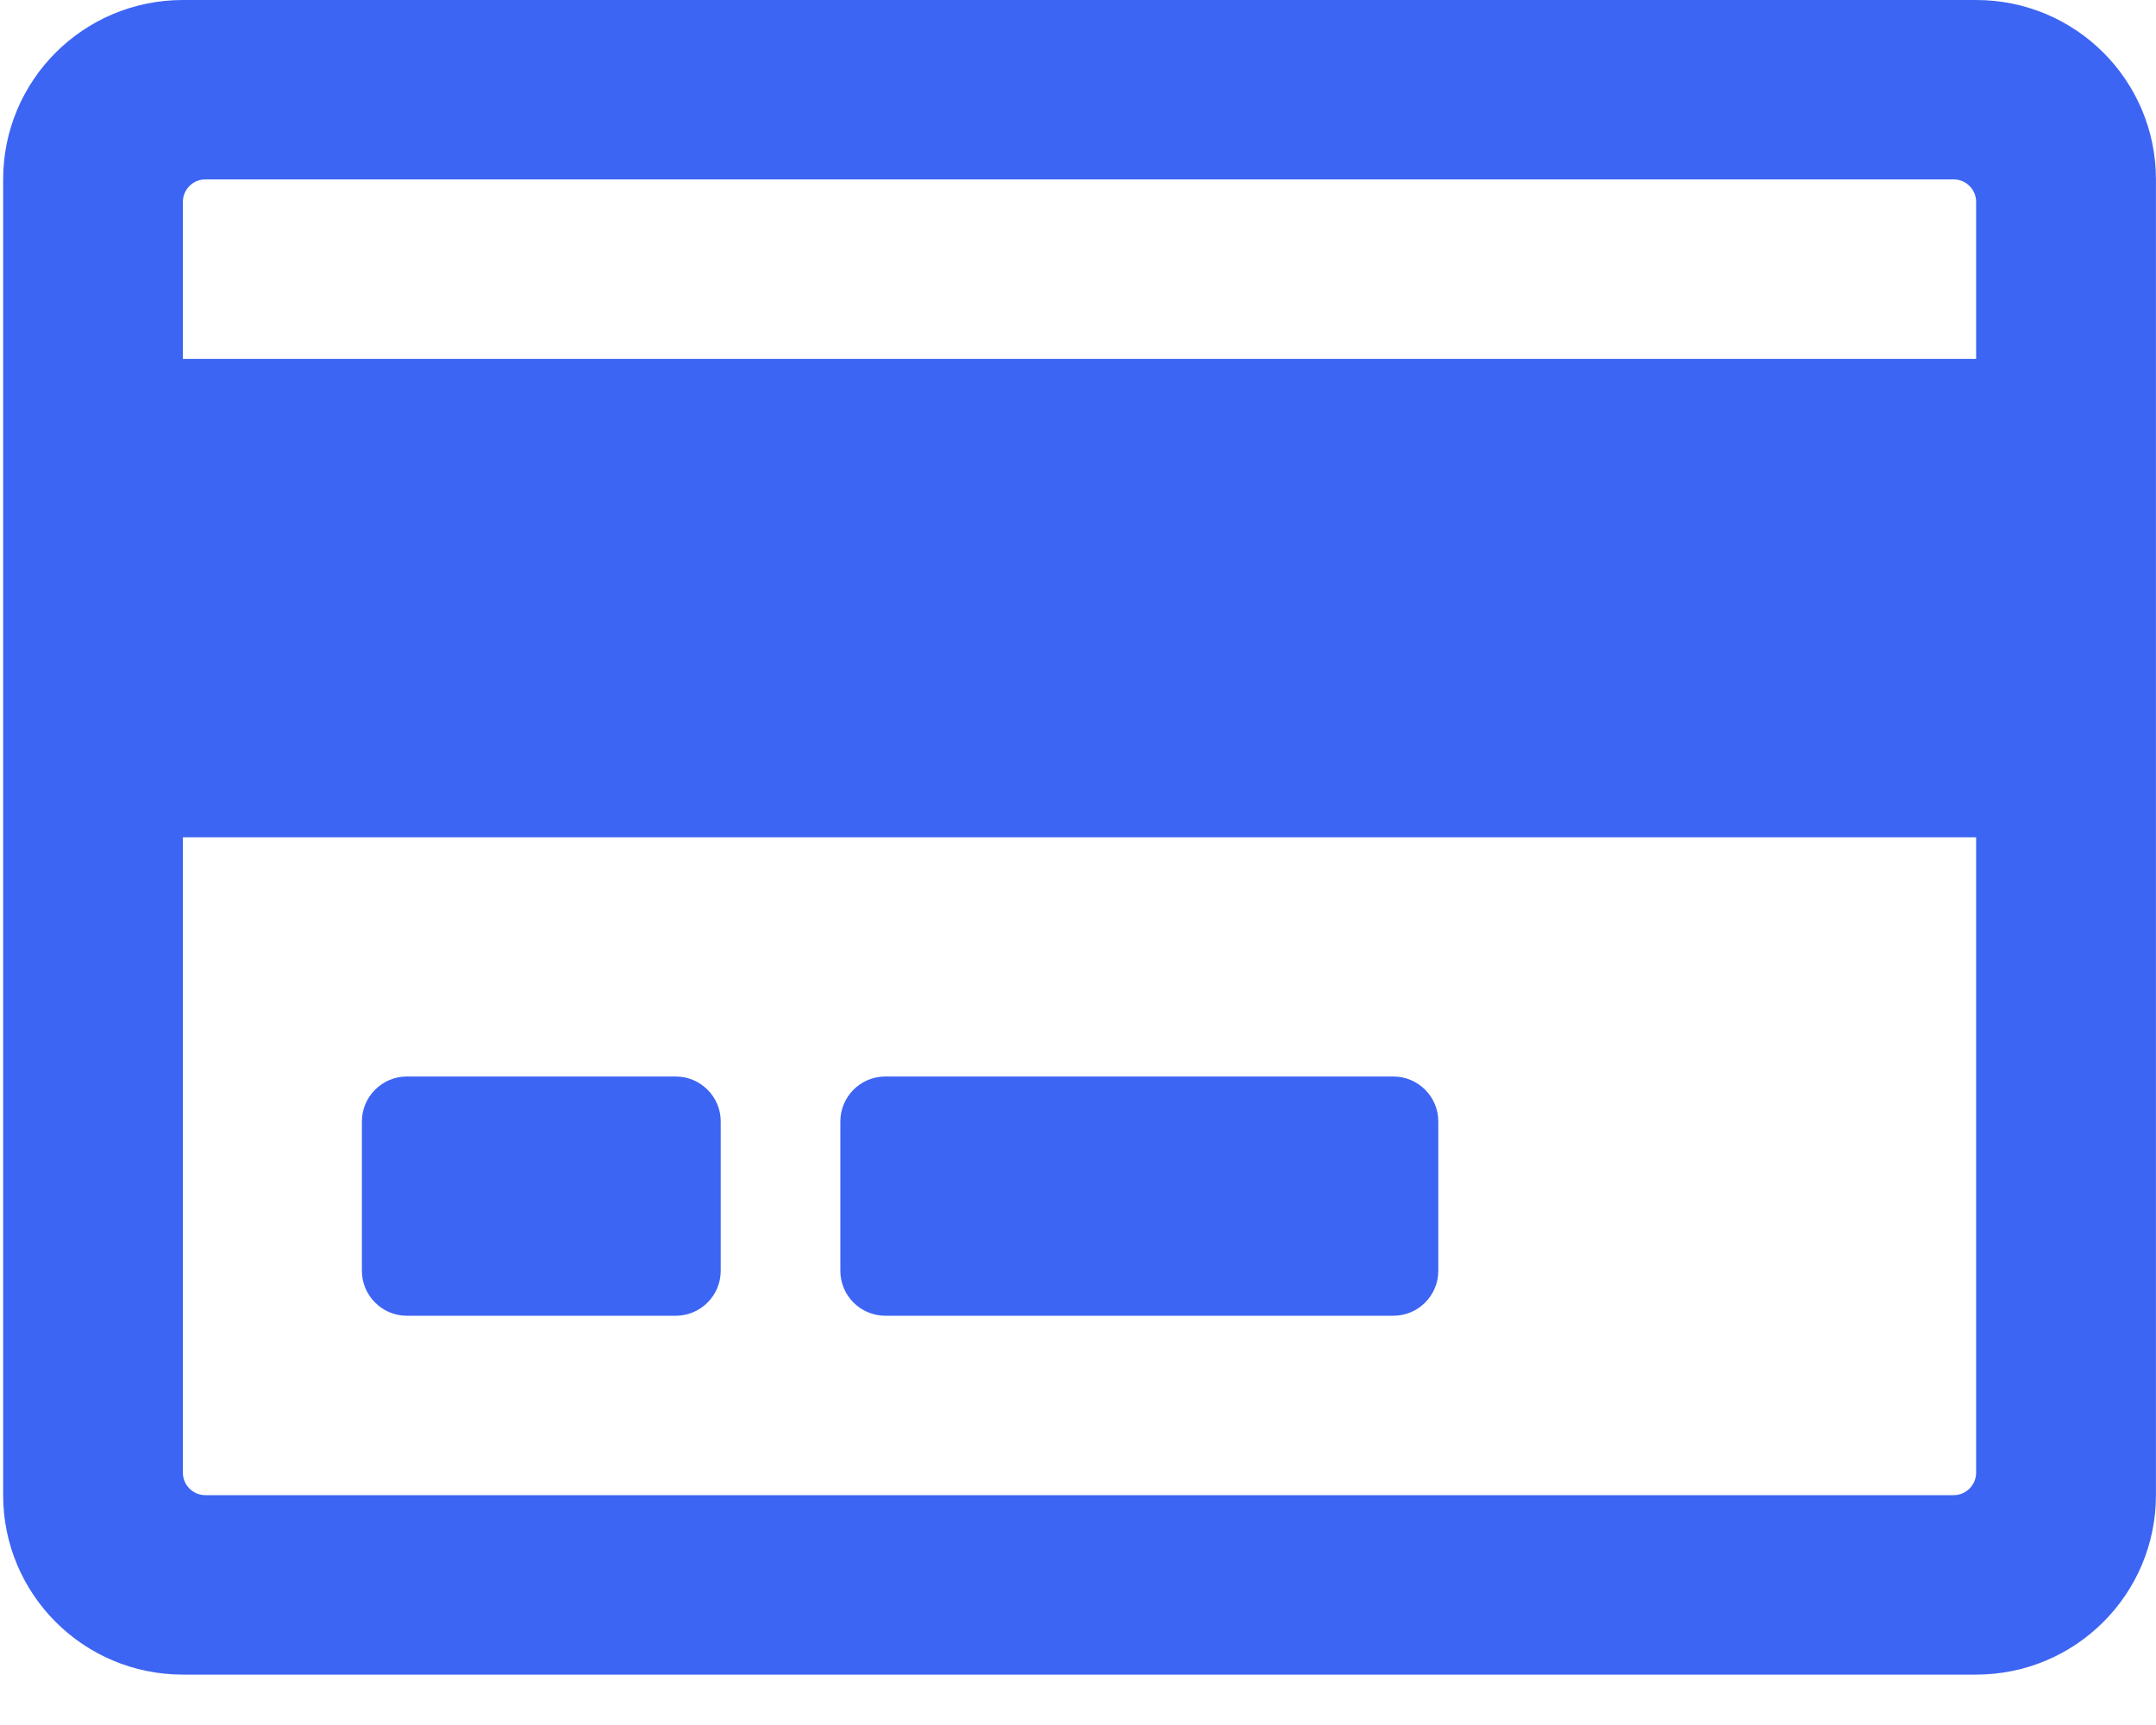 <svg width="35" height="28" viewBox="0 0 35 28" fill="none" xmlns="http://www.w3.org/2000/svg">
<g id="&#240;&#159;&#166;&#134; icon &#34;Box Open&#34;">
<path id="Vector" d="M32.08 0H2.969C1.355 0 0.051 1.304 0.051 2.912V24.269C0.051 25.877 1.355 27.182 2.969 27.182H32.08C33.694 27.182 34.999 25.877 34.999 24.269V2.912C34.999 1.304 33.694 0 32.08 0ZM3.333 2.912H31.716C31.916 2.912 32.08 3.076 32.08 3.276V5.825H2.969V3.276C2.969 3.076 3.133 2.912 3.333 2.912ZM31.716 24.269H3.333C3.133 24.269 2.969 24.105 2.969 23.905V13.591H32.08V23.905C32.08 24.105 31.916 24.269 31.716 24.269ZM11.7 18.202V20.629C11.7 21.029 11.372 21.357 10.972 21.357H6.603C6.203 21.357 5.875 21.029 5.875 20.629V18.202C5.875 17.802 6.203 17.474 6.603 17.474H10.972C11.372 17.474 11.7 17.802 11.7 18.202ZM23.349 18.202V20.629C23.349 21.029 23.022 21.357 22.621 21.357H14.37C13.969 21.357 13.642 21.029 13.642 20.629V18.202C13.642 17.802 13.969 17.474 14.37 17.474H22.621C23.022 17.474 23.349 17.802 23.349 18.202Z" fill="#3D65F3"/>
</g>
</svg>
